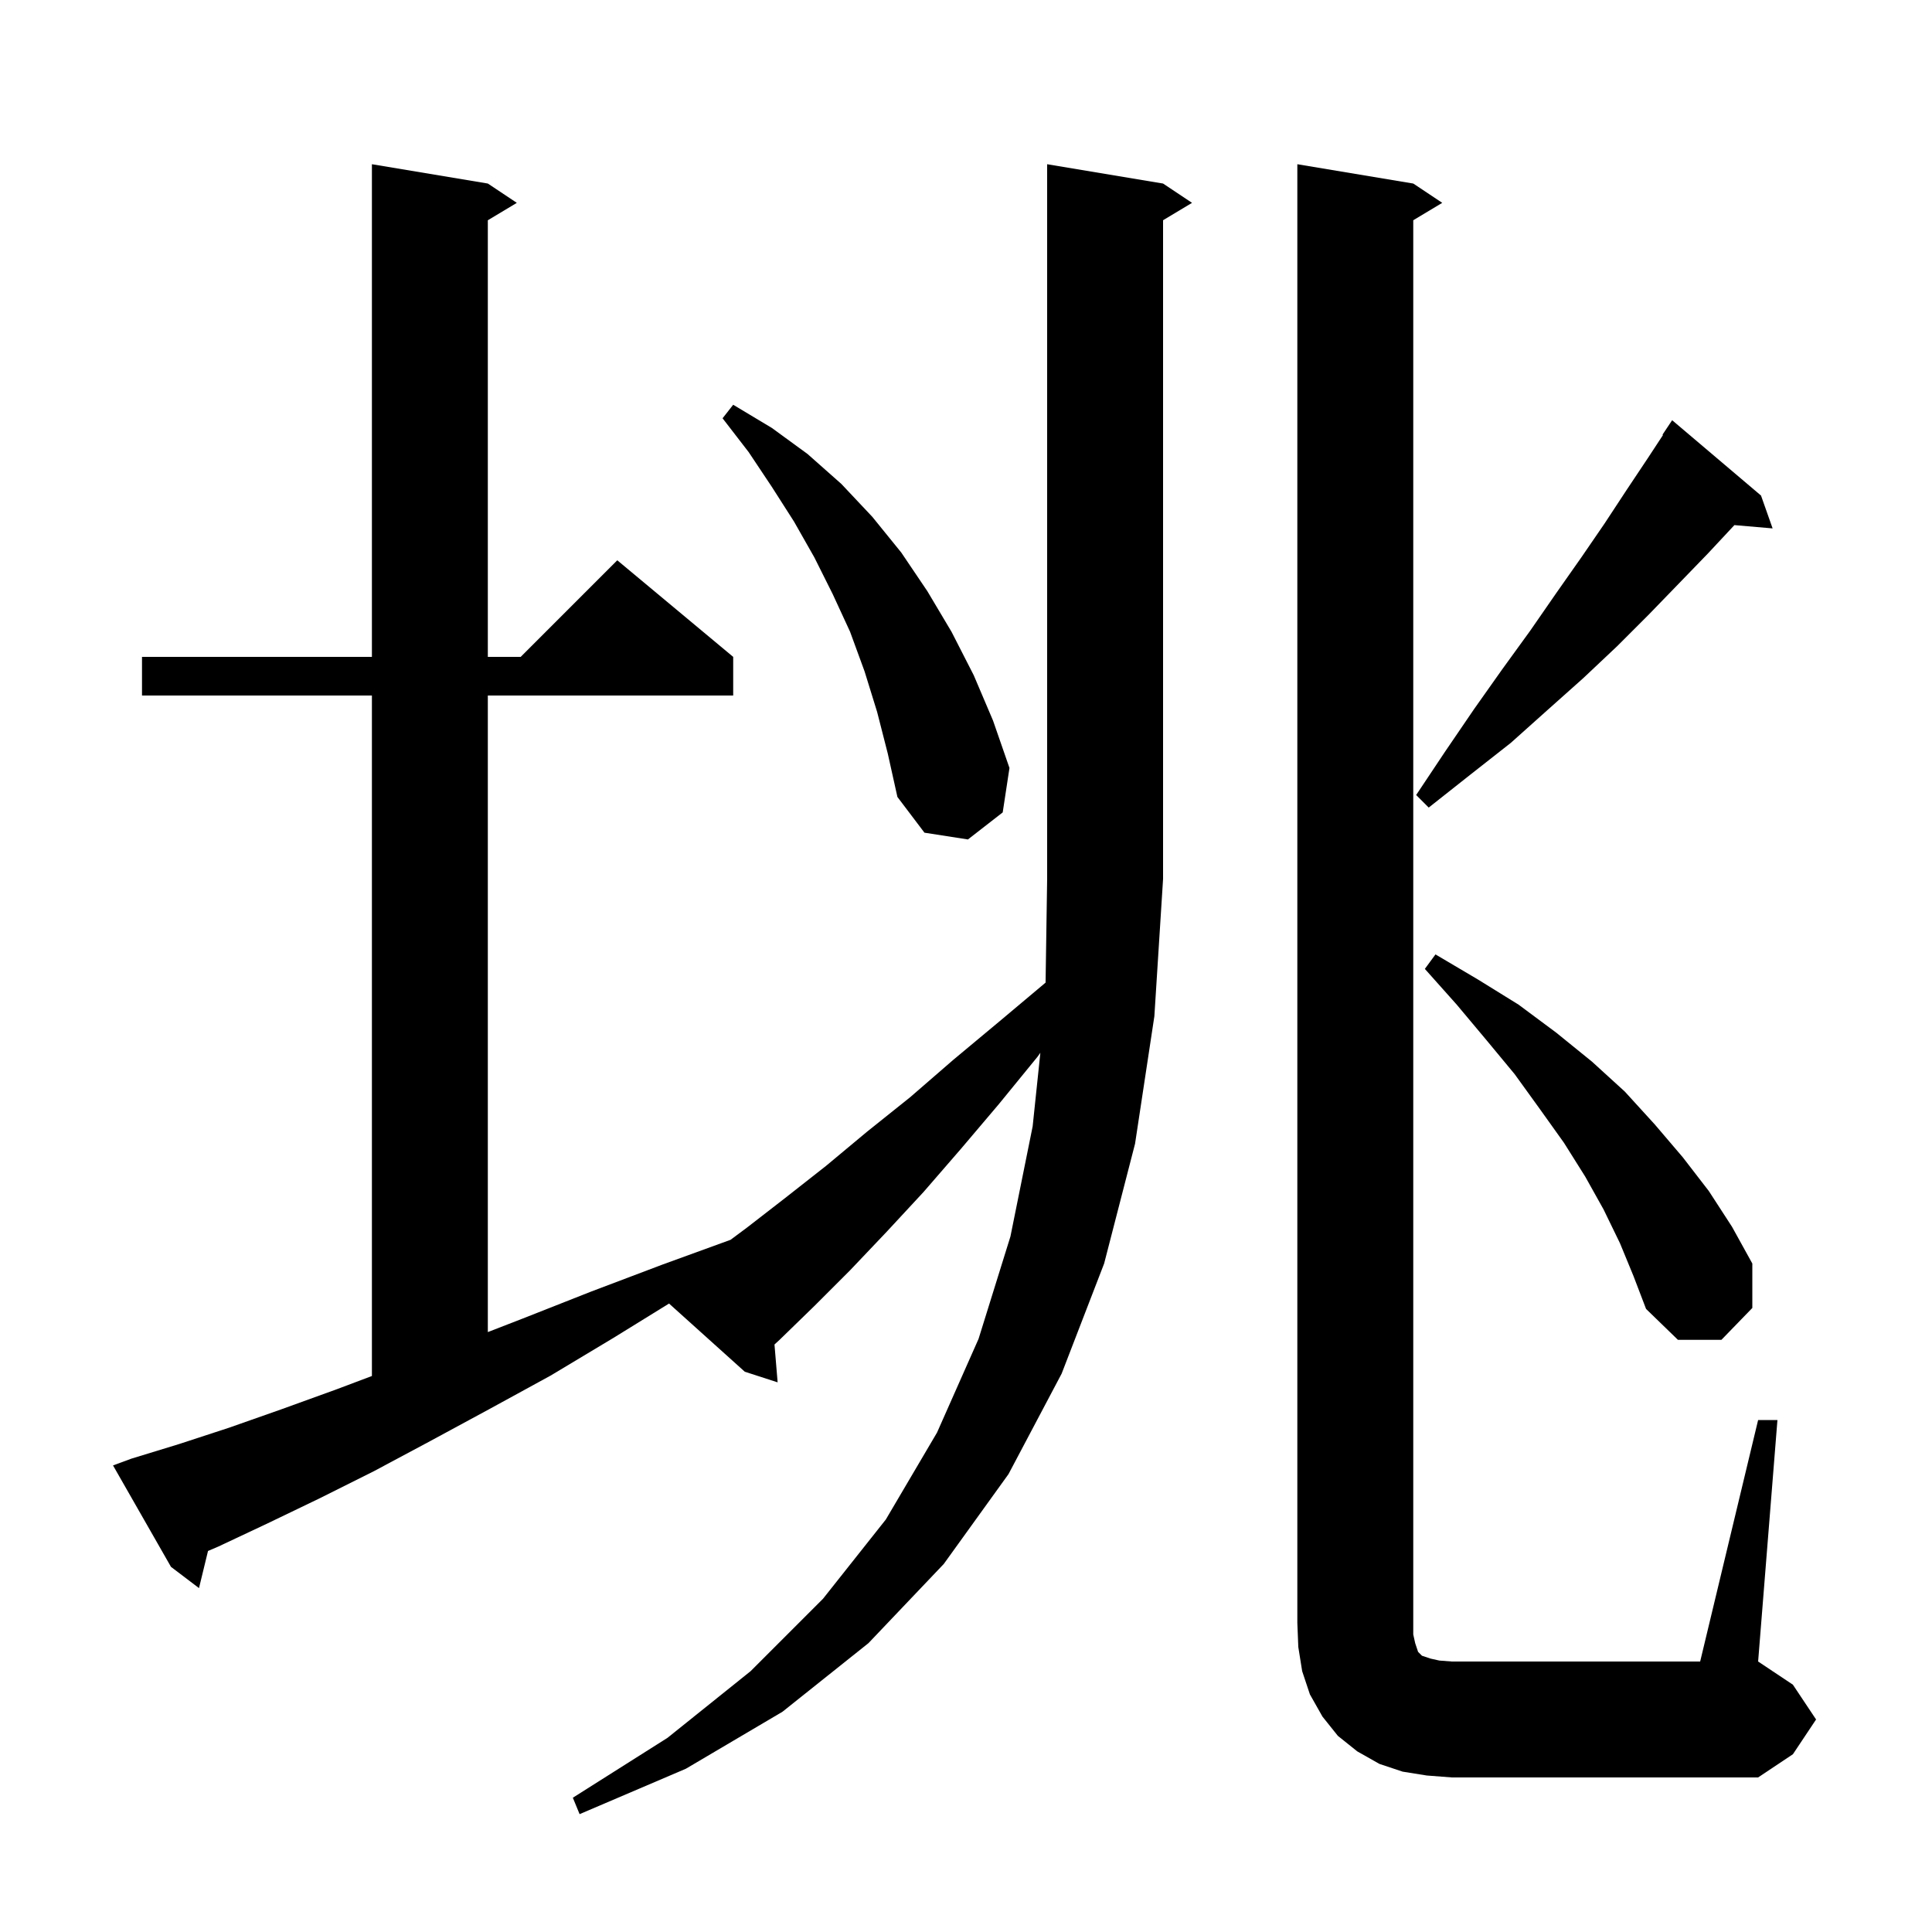 <svg xmlns="http://www.w3.org/2000/svg" xmlns:xlink="http://www.w3.org/1999/xlink" version="1.1" baseProfile="full" viewBox="0 0 200 200" width="200" height="200">
<g fill="black">
<path d="M 120.4 19.0 L 123.4 21.0 L 120.4 22.8 L 120.4 91.0 L 119.5 105.2 L 117.5 118.4 L 114.3 130.8 L 109.9 142.2 L 104.4 152.6 L 97.7 161.9 L 89.9 170.1 L 81.0 177.2 L 71.0 183.1 L 60.0 187.8 L 59.3 186.1 L 69.1 179.9 L 77.7 173.0 L 85.2 165.5 L 91.7 157.3 L 97.0 148.3 L 101.3 138.6 L 104.6 128.0 L 106.9 116.6 L 107.698 108.984 L 107.4 109.4 L 103.4 114.3 L 99.5 118.9 L 95.6 123.4 L 91.8 127.5 L 88.0 131.5 L 84.3 135.2 L 80.7 138.7 L 80.174 139.183 L 80.5 143.1 L 77.1 142.0 L 69.259 134.943 L 63.5 138.5 L 57.0 142.4 L 50.6 145.9 L 44.5 149.2 L 38.7 152.3 L 33.1 155.1 L 27.7 157.7 L 22.6 160.1 L 21.533 160.557 L 20.6 164.4 L 17.7 162.2 L 11.7 151.7 L 13.6 151.0 L 18.5 149.5 L 23.7 147.8 L 29.1 145.9 L 34.9 143.8 L 38.5 142.443 L 38.5 72.0 L 14.7 72.0 L 14.7 68.0 L 38.5 68.0 L 38.5 17.0 L 50.5 19.0 L 53.5 21.0 L 50.5 22.8 L 50.5 68.0 L 53.9 68.0 L 63.9 58.0 L 75.9 68.0 L 75.9 72.0 L 50.5 72.0 L 50.5 137.897 L 54.1 136.5 L 61.2 133.7 L 68.6 130.9 L 75.625 128.345 L 77.3 127.1 L 81.3 124.0 L 85.5 120.7 L 89.7 117.2 L 94.2 113.6 L 98.7 109.7 L 103.5 105.7 L 108.238 101.72 L 108.4 91.0 L 108.4 17.0 Z M 182.0 147.0 L 184.0 147.0 L 182.0 172.0 L 185.6 174.4 L 188.0 178.0 L 185.6 181.6 L 182.0 184.0 L 150.3 184.0 L 147.7 183.8 L 145.2 183.4 L 142.8 182.6 L 140.5 181.3 L 138.5 179.7 L 136.9 177.7 L 135.6 175.4 L 134.8 173.0 L 134.4 170.5 L 134.3 168.0 L 134.3 17.0 L 146.3 19.0 L 149.3 21.0 L 146.3 22.8 L 146.3 169.2 L 146.5 170.1 L 146.8 171.0 L 147.2 171.4 L 148.1 171.7 L 149.0 171.9 L 150.3 172.0 L 176.0 172.0 Z M 167.7 128.7 L 166.0 125.2 L 164.1 121.8 L 161.9 118.3 L 159.4 114.8 L 156.8 111.2 L 153.9 107.7 L 150.8 104.0 L 147.5 100.3 L 148.6 98.8 L 153.0 101.4 L 157.2 104.0 L 161.1 106.9 L 164.8 109.9 L 168.2 113.0 L 171.3 116.4 L 174.2 119.8 L 176.9 123.3 L 179.3 127.0 L 181.4 130.8 L 181.4 135.4 L 178.2 138.7 L 173.7 138.7 L 170.4 135.5 L 169.1 132.1 Z M 90.8 73.7 L 89.5 69.5 L 88.0 65.4 L 86.2 61.5 L 84.3 57.7 L 82.2 54.0 L 79.9 50.4 L 77.5 46.8 L 74.8 43.3 L 75.9 41.9 L 79.9 44.3 L 83.6 47.0 L 87.1 50.1 L 90.3 53.5 L 93.3 57.2 L 96.0 61.2 L 98.5 65.4 L 100.8 69.9 L 102.8 74.6 L 104.5 79.5 L 103.8 84.1 L 100.2 86.9 L 95.7 86.2 L 92.9 82.5 L 91.9 78.0 Z M 182.3 51.3 L 183.5 54.7 L 179.545 54.359 L 176.8 57.3 L 173.8 60.4 L 170.7 63.6 L 167.4 66.9 L 163.9 70.2 L 160.2 73.5 L 156.4 76.9 L 152.2 80.2 L 147.9 83.6 L 146.6 82.3 L 149.6 77.8 L 152.6 73.4 L 155.5 69.3 L 158.4 65.3 L 161.1 61.4 L 163.7 57.7 L 166.1 54.2 L 168.4 50.7 L 170.6 47.4 L 172.153 45.033 L 172.1 45.0 L 173.1 43.5 Z " />
</g>
</svg>
